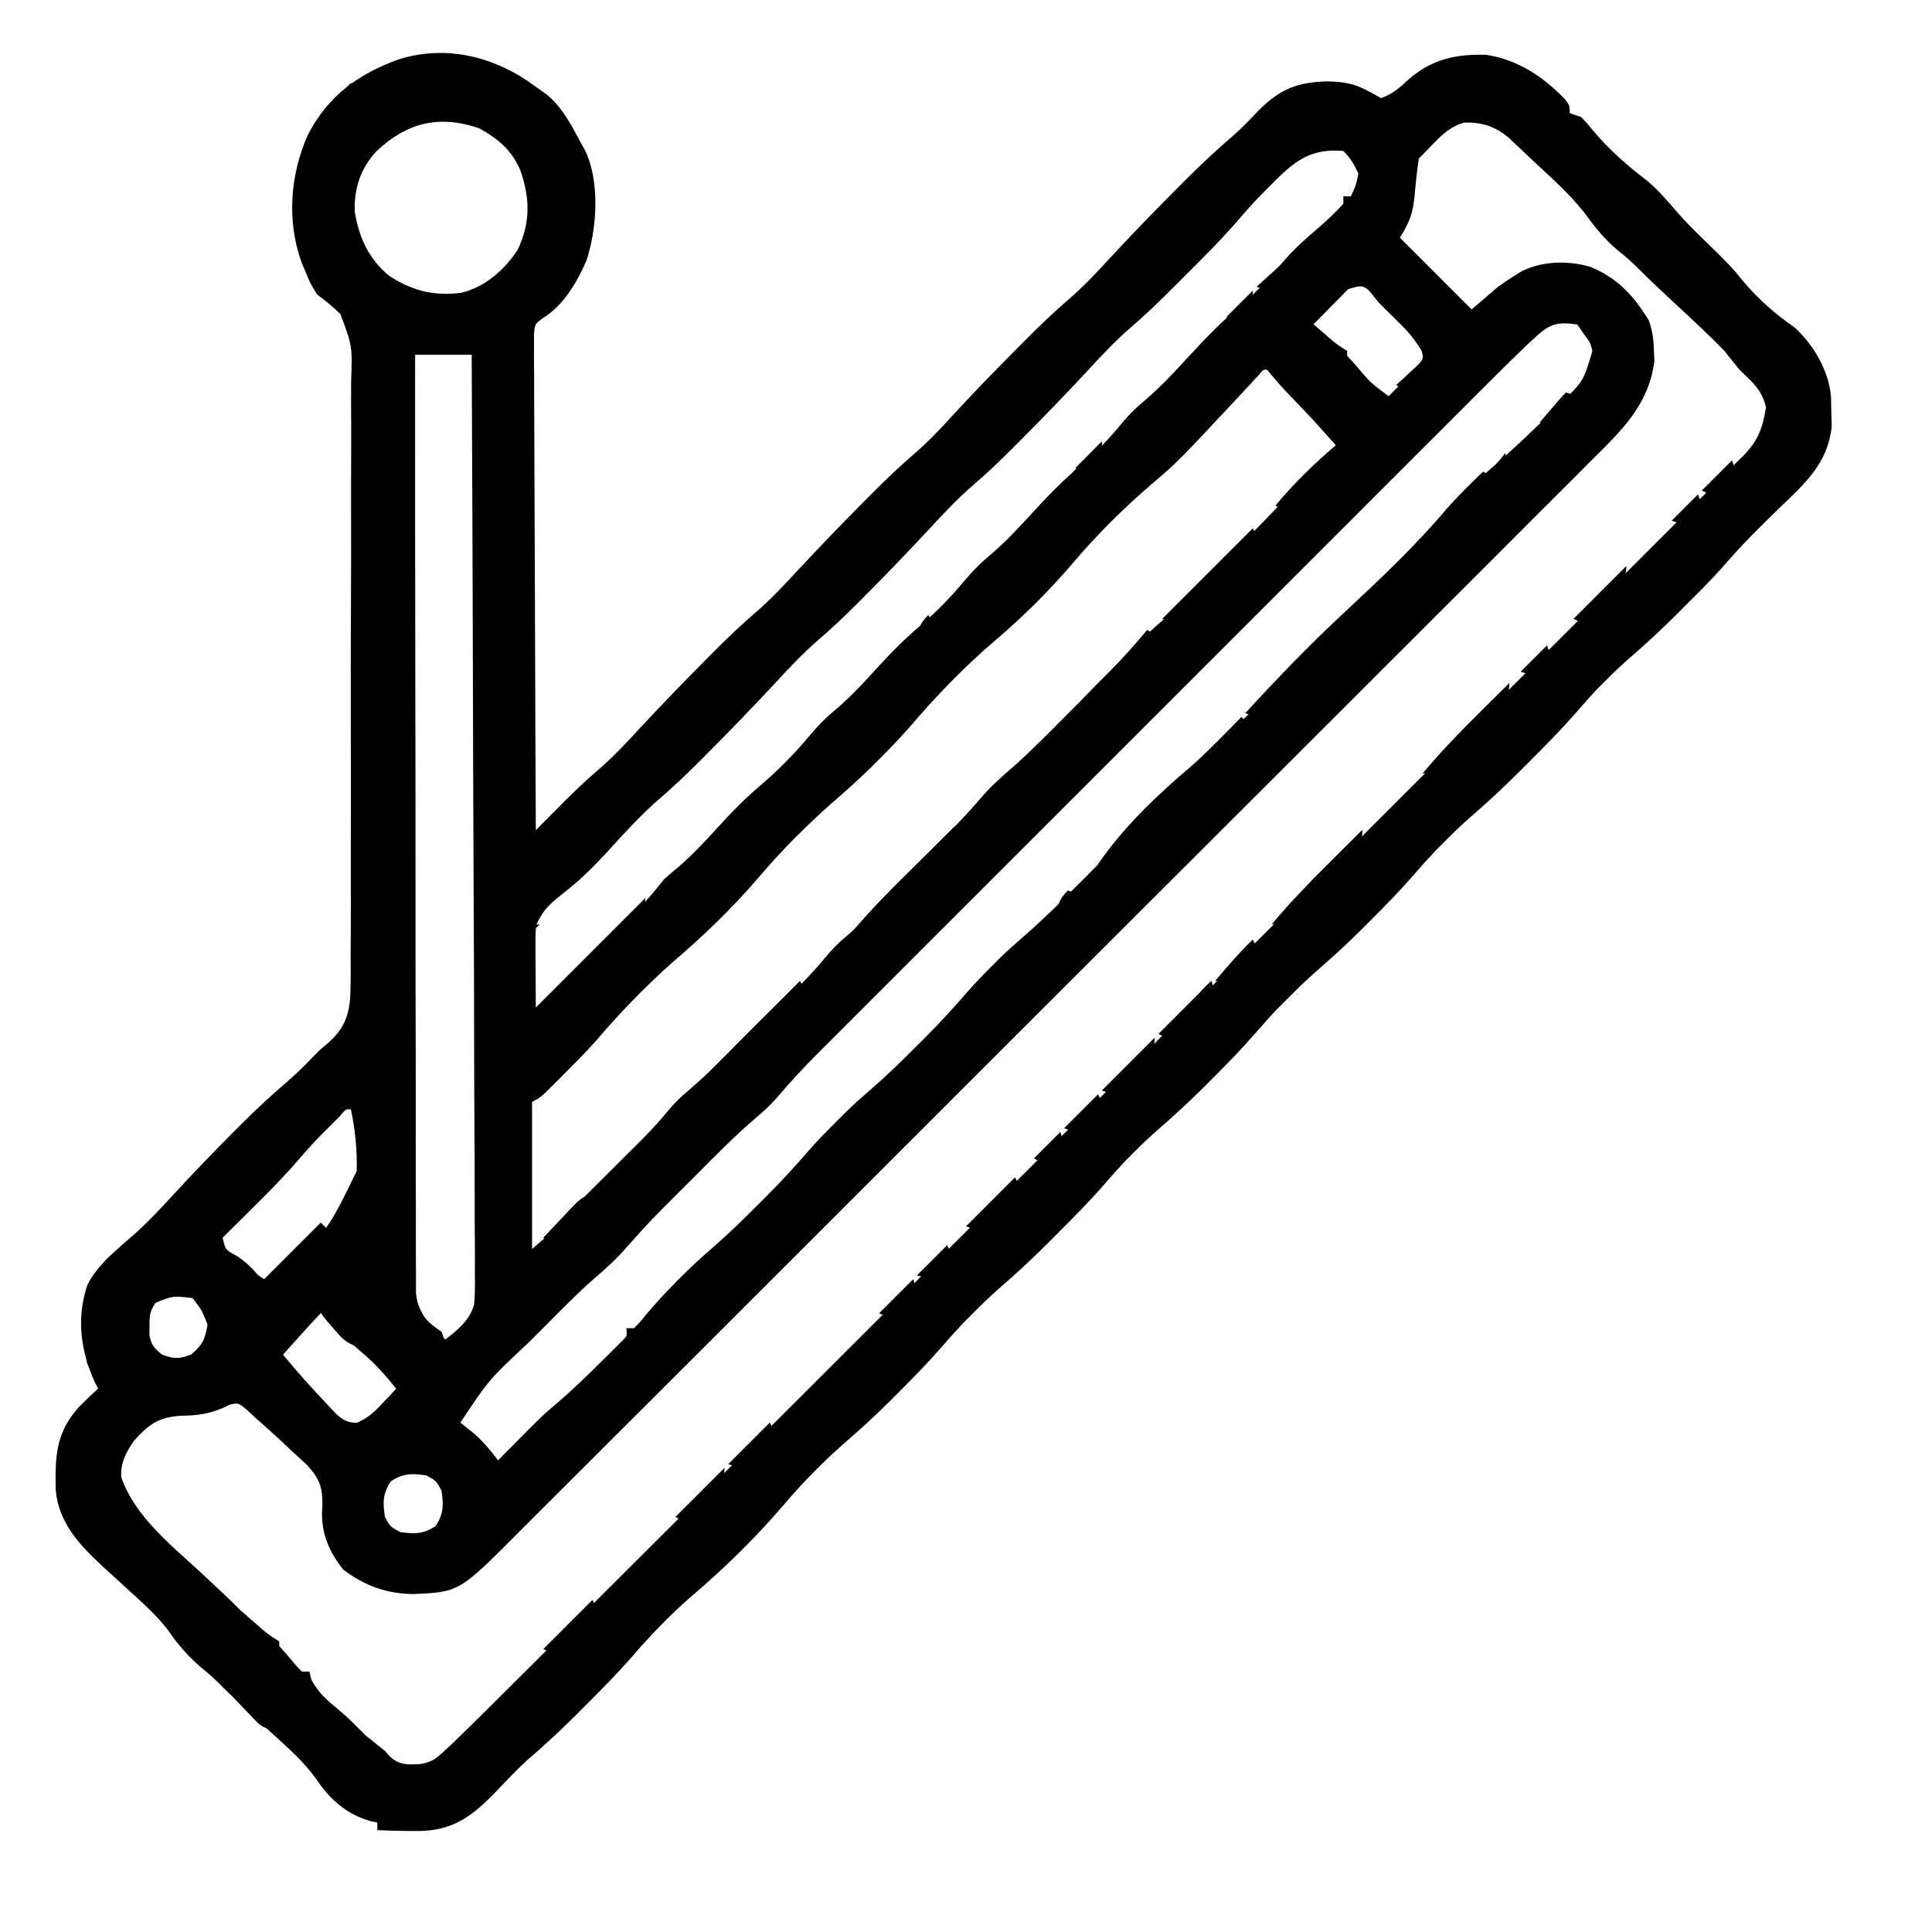 <svg version="1.1" xmlns="http://www.w3.org/2000/svg" width="100" height="100" viewBox="0 0 512 512">
<path d="M0 0 C1.485 1.052 1.485 1.052 3 2.125 C7.114 5.634 9.511 10.272 12 15 C12.344 15.603 12.688 16.207 13.043 16.828 C17.018 25.114 16.245 37.421 13.438 46 C10.988 51.718 7.326 57.96 1.919 61.277 C-0.227 62.858 -0.227 62.858 -0.492 65.462 C-0.489 66.447 -0.485 67.433 -0.481 68.448 C-0.487 69.58 -0.492 70.711 -0.498 71.877 C-0.483 73.119 -0.469 74.362 -0.454 75.641 C-0.455 76.949 -0.455 78.256 -0.456 79.603 C-0.457 83.19 -0.433 86.776 -0.406 90.363 C-0.381 94.11 -0.378 97.858 -0.373 101.606 C-0.361 108.703 -0.328 115.8 -0.288 122.897 C-0.243 130.977 -0.221 139.057 -0.201 147.136 C-0.159 163.758 -0.089 180.379 0 197 C0.816 196.177 1.633 195.355 2.474 194.507 C3.56 193.416 4.646 192.326 5.732 191.235 C6.268 190.694 6.805 190.153 7.357 189.596 C10.248 186.697 13.169 183.894 16.289 181.238 C20.29 177.822 23.82 174.06 27.375 170.188 C33.309 163.807 39.343 157.542 45.5 151.375 C46.229 150.642 46.958 149.909 47.708 149.153 C51.07 145.801 54.466 142.555 58.07 139.465 C62.134 135.96 65.749 132.137 69.375 128.188 C75.309 121.807 81.343 115.542 87.5 109.375 C88.229 108.642 88.958 107.909 89.708 107.153 C93.091 103.779 96.513 100.513 100.137 97.398 C103.804 94.235 107.068 90.839 110.312 87.25 C116.031 81.029 121.904 74.98 127.875 69 C128.659 68.211 129.443 67.423 130.251 66.61 C133.789 63.081 137.352 59.646 141.145 56.391 C144.986 53.081 148.4 49.494 151.812 45.75 C157.73 39.352 163.78 33.104 169.938 26.938 C171.108 25.76 171.108 25.76 172.302 24.56 C176.488 20.384 180.77 16.399 185.252 12.543 C187.491 10.567 189.524 8.431 191.562 6.25 C197.154 0.677 201.546 -1.129 209.438 -1.438 C213.745 -1.363 216.786 -0.962 220.562 1.125 C221.697 1.744 222.831 2.362 224 3 C227 1.957 228.978 0.229 231.25 -1.938 C237.448 -7.297 243.688 -8.703 251.84 -8.477 C260.235 -7.211 267.144 -2.591 272.891 3.484 C274 5 274 5 274 7 C274.99 7.33 275.98 7.66 277 8 C278.543 9.602 278.543 9.602 280.188 11.625 C284.477 16.685 289.277 20.941 294.562 24.938 C297.476 27.403 299.838 30.164 302.316 33.059 C304.431 35.498 306.689 37.746 309 40 C316.608 47.449 316.608 47.449 320 51.562 C323.946 56.271 328.574 60.325 333.625 63.812 C338.707 68.493 342.736 75.355 343.238 82.293 C343.263 83.578 343.287 84.863 343.312 86.188 C343.35 87.46 343.387 88.732 343.426 90.043 C342.388 99.689 336.463 105.031 329.688 111.5 C324.5 116.523 319.443 121.531 314.745 127.017 C311.513 130.69 308.03 134.114 304.562 137.562 C303.85 138.279 303.138 138.995 302.404 139.732 C298.321 143.808 294.134 147.694 289.766 151.461 C287.572 153.373 285.491 155.376 283.438 157.438 C282.756 158.117 282.074 158.796 281.371 159.496 C279.444 161.531 277.609 163.597 275.781 165.719 C271.738 170.368 267.428 174.719 263.062 179.062 C261.923 180.208 261.923 180.208 260.76 181.377 C256.562 185.567 252.273 189.577 247.78 193.448 C245.404 195.52 243.162 197.705 240.938 199.938 C239.775 201.096 239.775 201.096 238.59 202.277 C236.555 204.416 234.615 206.58 232.688 208.812 C228.984 213.075 225.066 217.082 221.062 221.062 C220.398 221.731 219.733 222.399 219.049 223.088 C215.111 227.018 211.057 230.746 206.846 234.381 C204.271 236.64 201.856 239.012 199.438 241.438 C198.57 242.302 197.702 243.167 196.809 244.059 C194.671 246.251 192.657 248.527 190.656 250.844 C186.965 255.097 183.055 259.093 179.062 263.062 C178.398 263.731 177.733 264.399 177.049 265.088 C173.091 269.038 169.016 272.789 164.783 276.444 C162.584 278.363 160.497 280.37 158.438 282.438 C157.756 283.117 157.074 283.796 156.371 284.496 C154.444 286.531 152.609 288.597 150.781 290.719 C146.738 295.368 142.428 299.719 138.062 304.062 C137.303 304.826 136.543 305.59 135.76 306.377 C131.562 310.567 127.273 314.577 122.78 318.448 C120.404 320.52 118.162 322.705 115.938 324.938 C114.775 326.096 114.775 326.096 113.59 327.277 C111.555 329.416 109.615 331.58 107.688 333.812 C103.984 338.075 100.066 342.082 96.062 346.062 C95.398 346.731 94.733 347.399 94.049 348.088 C90.111 352.018 86.057 355.746 81.846 359.381 C76.111 364.411 70.68 369.933 65.75 375.75 C58.216 384.561 49.729 392.843 40.891 400.336 C35.479 405.099 30.453 410.291 25.75 415.75 C21.719 420.39 17.418 424.729 13.062 429.062 C12.303 429.826 11.543 430.59 10.76 431.377 C6.592 435.537 2.328 439.497 -2.135 443.336 C-4.51 445.455 -6.683 447.724 -8.866 450.036 C-15.312 456.811 -20.374 461.845 -30.109 462.215 C-34.082 462.283 -38.032 462.175 -42 462 C-42 461.34 -42 460.68 -42 460 C-42.58 459.878 -43.16 459.755 -43.758 459.629 C-50.355 457.779 -54.753 453.648 -58.48 448.062 C-62.387 442.761 -67.682 438.465 -72.5 434 C-75.954 430.799 -79.397 427.605 -82.723 424.27 C-84.721 422.278 -86.763 420.479 -88.938 418.688 C-92.333 415.758 -94.946 412.683 -97.48 408.992 C-100.537 404.985 -104.326 401.686 -108.031 398.293 C-108.76 397.623 -109.488 396.954 -110.238 396.264 C-111.74 394.885 -113.248 393.512 -114.762 392.146 C-120.902 386.468 -126.609 380.405 -127.238 371.707 C-127.405 362.976 -127.202 356.679 -121.176 349.969 C-119.496 348.252 -117.786 346.605 -116 345 C-116.433 344.143 -116.433 344.143 -116.875 343.27 C-120.654 335.017 -121.809 326.189 -118.812 317.438 C-116.001 312.002 -111.138 308.266 -106.617 304.285 C-102.924 301 -99.582 297.459 -96.25 293.812 C-90.992 288.088 -85.617 282.501 -80.125 277 C-79.436 276.306 -78.746 275.612 -78.036 274.898 C-74.091 270.964 -70.044 267.209 -65.812 263.586 C-63.373 261.451 -61.063 259.225 -58.837 256.867 C-57 255 -57 255 -55.165 253.523 C-51.139 249.897 -49.603 246.743 -49.188 241.298 C-49.036 237.306 -49.047 233.323 -49.078 229.328 C-49.067 227.527 -49.053 225.726 -49.036 223.925 C-49 219.049 -49.008 214.174 -49.027 209.297 C-49.038 205.222 -49.027 201.146 -49.016 197.071 C-48.99 187.454 -49 177.839 -49.032 168.223 C-49.066 158.311 -49.045 148.401 -48.996 138.489 C-48.955 129.969 -48.946 121.45 -48.963 112.929 C-48.972 107.845 -48.971 102.762 -48.94 97.677 C-48.913 92.896 -48.925 88.117 -48.967 83.336 C-48.976 81.585 -48.971 79.834 -48.952 78.083 C-48.611 68.75 -48.611 68.75 -51.784 60.242 C-53.757 58.277 -55.782 56.671 -58 55 C-59.84 51.953 -59.84 51.953 -60.938 49.25 C-61.318 48.348 -61.698 47.445 -62.09 46.516 C-66.048 35.575 -65.112 23.243 -60.406 12.734 C-55.134 2.483 -47.169 -3.352 -36.297 -7.285 C-23.5 -11.268 -10.537 -7.903 0 0 Z M-42.34 17.18 C-46.464 21.702 -48.162 26.909 -48 33 C-46.881 39.918 -44.393 45.433 -39 50 C-32.98 54.013 -26.846 55.601 -19.625 54.562 C-13.335 52.968 -8.358 48.552 -4.805 43.199 C-1.376 35.958 -1.551 29.626 -4.055 22.262 C-6.331 16.816 -9.918 13.834 -15 11 C-25.705 7.342 -34.26 9.501 -42.34 17.18 Z M236 17 C235.34 17.66 234.68 18.32 234 19 C233.502 22.325 233.165 25.623 232.877 28.971 C232.386 33.755 231.599 35.669 229 40 C235.27 46.27 241.54 52.54 248 59 C250.31 57.02 252.62 55.04 255 53 C256.366 52.02 257.756 51.07 259.188 50.188 C260.137 49.59 260.137 49.59 261.105 48.98 C266.65 46.111 273.555 46 279.477 47.719 C286.743 50.732 290.926 55.307 295 62 C295.972 64.916 296.229 67.013 296.312 70.062 C296.35 70.94 296.387 71.818 296.426 72.723 C294.927 84.261 287.827 91.024 279.925 98.824 C278.66 100.094 277.397 101.365 276.135 102.638 C272.674 106.12 269.195 109.582 265.713 113.042 C261.956 116.781 258.217 120.537 254.475 124.291 C247.147 131.638 239.803 138.969 232.454 146.294 C223.894 154.827 215.349 163.375 206.805 171.923 C191.559 187.176 176.297 202.414 161.028 217.644 C146.214 232.42 131.413 247.207 116.624 262.008 C100.516 278.127 84.402 294.241 68.277 310.343 C66.557 312.06 64.838 313.778 63.118 315.495 C62.272 316.34 61.426 317.185 60.554 318.056 C54.594 324.008 48.639 329.964 42.684 335.922 C35.427 343.183 28.163 350.437 20.889 357.682 C17.179 361.378 13.472 365.077 9.773 368.784 C6.386 372.18 2.99 375.566 -0.414 378.945 C-1.643 380.167 -2.867 381.393 -4.089 382.622 C-20.271 398.904 -20.271 398.904 -32.438 399.438 C-39.604 399.351 -45.253 397.284 -51 393 C-55.19 387.736 -57.18 382.541 -56.551 375.871 C-56.511 371.097 -57.322 368.874 -60.543 365.348 C-62.064 363.89 -63.613 362.462 -65.188 361.062 C-65.956 360.335 -66.725 359.607 -67.518 358.857 C-69.644 356.862 -71.811 354.926 -74 353 C-75.384 351.724 -75.384 351.724 -76.797 350.422 C-78.853 348.766 -78.853 348.766 -81.035 349.23 C-81.704 349.546 -82.373 349.862 -83.062 350.188 C-86.904 351.775 -89.911 352.146 -94.062 352.188 C-99.965 352.542 -102.576 354.485 -106.477 358.797 C-108.627 361.907 -110.071 364.613 -109.875 368.438 C-106.295 378.923 -96.387 386.691 -88.5 394 C-85.035 397.212 -81.581 400.418 -78.242 403.762 C-76.428 405.572 -74.615 407.206 -72.625 408.812 C-69.166 411.711 -66.334 414.974 -63.48 418.461 C-62.992 418.969 -62.503 419.477 -62 420 C-61.34 420 -60.68 420 -60 420 C-59.835 420.681 -59.67 421.361 -59.5 422.062 C-57.62 425.743 -55.169 427.683 -52.023 430.301 C-49.533 432.392 -47.298 434.702 -45 437 C-43.341 438.343 -41.675 439.677 -40 441 C-39.542 441.521 -39.085 442.042 -38.613 442.578 C-36.042 444.845 -33.799 444.684 -30.482 444.485 C-27.67 443.935 -26.659 443.252 -24.575 441.326 C-23.533 440.365 -23.533 440.365 -22.47 439.384 C-16.922 434.029 -11.447 428.603 -5.992 423.152 C-4.568 421.733 -3.143 420.314 -1.719 418.895 C2.184 415.006 6.083 411.114 9.982 407.222 C13.329 403.881 16.678 400.543 20.027 397.204 C31.05 386.214 42.068 375.217 53.084 364.219 C55.952 361.357 58.819 358.494 61.687 355.632 C79.498 337.852 97.306 320.07 115.11 302.283 C119.228 298.169 123.347 294.054 127.466 289.939 C127.978 289.428 128.49 288.916 129.017 288.39 C145.625 271.798 162.243 255.218 178.868 238.644 C195.969 221.595 213.06 204.537 230.138 187.466 C232.549 185.057 234.96 182.647 237.371 180.237 C237.846 179.763 238.32 179.289 238.809 178.8 C246.447 171.167 254.095 163.543 261.747 155.924 C269.433 148.27 277.108 140.605 284.772 132.929 C288.924 128.771 293.082 124.617 297.252 120.477 C301.068 116.688 304.87 112.886 308.661 109.072 C310.037 107.693 311.417 106.32 312.803 104.952 C314.684 103.094 316.546 101.218 318.404 99.337 C319.22 98.544 319.22 98.544 320.053 97.735 C323.92 93.761 325.106 90.481 326 85 C325.044 80.433 322.308 78.151 319 75 C317.667 73.333 316.333 71.667 315 70 C310.97 65.853 306.74 61.93 302.5 58 C299.034 54.788 295.58 51.581 292.242 48.234 C290.43 46.428 288.627 44.832 286.625 43.25 C283.115 40.297 280.473 36.939 277.773 33.246 C273.58 27.935 268.358 23.443 263.438 18.812 C262.448 17.87 262.448 17.87 261.439 16.908 C260.477 16.004 260.477 16.004 259.496 15.082 C258.92 14.538 258.345 13.994 257.752 13.433 C254.163 10.497 250.87 9.393 246.164 9.473 C241.857 10.522 238.994 13.893 236 17 Z M194.562 26.25 C193.677 27.142 192.791 28.034 191.879 28.953 C189.764 31.149 187.761 33.419 185.773 35.73 C181.429 40.733 176.756 45.39 172.062 50.062 C170.78 51.351 170.78 51.351 169.471 52.666 C165.686 56.444 161.893 60.152 157.832 63.633 C153.798 67.101 150.219 70.897 146.625 74.812 C140.691 81.193 134.657 87.458 128.5 93.625 C127.771 94.358 127.042 95.091 126.292 95.847 C122.932 99.198 119.537 102.443 115.934 105.531 C111.847 109.057 108.21 112.904 104.562 116.875 C98.808 123.061 92.969 129.146 87 135.125 C86.319 135.811 85.638 136.496 84.936 137.203 C81.704 140.426 78.427 143.532 74.961 146.504 C70.888 150.021 67.261 153.852 63.625 157.812 C57.691 164.193 51.657 170.458 45.5 176.625 C44.771 177.358 44.042 178.091 43.292 178.847 C39.936 182.194 36.545 185.435 32.945 188.52 C28.019 192.769 23.689 197.519 19.316 202.325 C15.986 205.95 12.69 209.356 8.852 212.445 C1.97 217.949 1.97 217.949 -1.593 225.748 C-2.181 232.205 -1.794 238.576 -1 245 C5.224 239.894 10.887 234.265 16.562 228.568 C18.191 226.934 19.825 225.306 21.459 223.678 C22.508 222.628 23.557 221.578 24.605 220.527 C25.088 220.047 25.57 219.567 26.067 219.072 C28.927 216.193 31.494 213.188 34 210 C35.137 208.966 36.304 207.965 37.5 207 C41.315 203.755 44.646 200.206 48 196.5 C51.849 192.253 55.738 188.299 60.133 184.605 C64.798 180.594 69.079 176.175 73 171.438 C75.049 168.988 77.177 166.925 79.625 164.875 C83.402 161.677 86.686 158.162 90 154.5 C93.869 150.23 97.781 146.253 102.199 142.539 C106.484 138.877 110.346 134.837 113.938 130.5 C115.991 128.054 118.112 125.983 120.562 123.938 C124.538 120.572 127.996 116.84 131.5 113 C135.552 108.564 139.618 104.373 144.23 100.508 C148.334 97.011 152.04 93.181 155.438 89 C157.414 86.687 159.137 84.978 161.438 83.062 C165.63 79.506 169.287 75.542 173 71.5 C177.236 66.893 181.46 62.488 186.27 58.469 C190.539 54.845 194.369 50.809 197.938 46.5 C200.714 43.189 203.817 40.439 207.098 37.637 C209.548 35.529 211.818 33.386 214 31 C214 30.34 214 29.68 214 29 C214.66 29 215.32 29 216 29 C217.301 26.268 217.301 26.268 218 23 C216.885 20.61 215.86 18.86 214 17 C205.012 16.238 200.824 19.889 194.562 26.25 Z M215.258 53.645 C214.554 54.36 213.85 55.075 213.125 55.812 C212.077 56.874 212.077 56.874 211.008 57.957 C210.345 58.631 209.683 59.305 209 60 C208.001 61.001 207.002 62.002 206 63 C206.496 63.413 206.993 63.825 207.504 64.25 C211.83 67.928 215.658 71.715 219.262 76.105 C221.387 78.519 221.387 78.519 226 82 C229.3 78.7 232.6 75.4 236 72 C233.799 68.332 232.352 66.102 229.461 63.23 C228.467 62.24 228.467 62.24 227.453 61.229 C226.767 60.555 226.082 59.881 225.375 59.188 C224.681 58.495 223.988 57.802 223.273 57.088 C219.604 52.327 219.604 52.327 215.258 53.645 Z M265.263 66.023 C264.564 66.662 263.865 67.301 263.146 67.96 C259.647 71.286 256.204 74.659 252.796 78.077 C252.01 78.861 251.224 79.646 250.414 80.454 C247.8 83.064 245.189 85.679 242.578 88.293 C240.697 90.173 238.815 92.052 236.934 93.932 C232.365 98.496 227.799 103.063 223.234 107.631 C219.522 111.345 215.808 115.059 212.095 118.772 C211.565 119.301 211.035 119.831 210.489 120.376 C209.413 121.453 208.336 122.529 207.26 123.605 C197.181 133.681 187.104 143.761 177.029 153.842 C168.395 162.48 159.758 171.116 151.12 179.75 C141.074 189.79 131.029 199.833 120.988 209.878 C119.916 210.95 118.844 212.022 117.772 213.095 C117.244 213.622 116.717 214.15 116.174 214.693 C112.468 218.4 108.761 222.105 105.053 225.81 C100.531 230.329 96.011 234.85 91.494 239.373 C89.191 241.678 86.888 243.982 84.583 246.284 C82.079 248.786 79.577 251.291 77.077 253.796 C76.356 254.515 75.635 255.234 74.892 255.975 C70.956 259.926 67.206 263.97 63.601 268.227 C61.965 270.039 60.24 271.613 58.379 273.191 C52.851 277.891 47.79 283.06 42.673 288.197 C40.941 289.934 39.204 291.665 37.467 293.396 C30.639 300.209 30.639 300.209 24.191 307.379 C21.461 310.582 18.492 313.254 15.29 315.977 C10.849 319.901 6.708 324.145 2.527 328.343 C0.94 329.935 -0.652 331.521 -2.244 333.107 C-12.4 342.594 -12.4 342.594 -20 354 C-18.639 355.083 -18.639 355.083 -17.25 356.188 C-14.381 358.47 -12.239 361.104 -10 364 C-9.227 363.215 -8.453 362.43 -7.656 361.621 C1.794 352.073 1.794 352.073 5.875 348.625 C9.932 345.164 13.712 341.437 17.5 337.688 C18.137 337.064 18.773 336.44 19.429 335.797 C20.02 335.208 20.61 334.619 21.219 334.012 C21.754 333.48 22.29 332.949 22.842 332.401 C24.212 331.046 24.212 331.046 24 329 C24.66 329 25.32 329 26 329 C27.466 327.55 27.466 327.55 29 325.625 C34.481 319.187 40.413 313.213 46.812 307.688 C51.075 303.984 55.082 300.066 59.062 296.062 C59.731 295.398 60.399 294.733 61.088 294.049 C65.018 290.111 68.746 286.057 72.381 281.846 C74.64 279.271 77.012 276.856 79.438 274.438 C80.302 273.57 81.167 272.702 82.059 271.809 C84.251 269.671 86.527 267.657 88.844 265.656 C93.097 261.965 97.093 258.055 101.062 254.062 C101.731 253.398 102.399 252.733 103.088 252.049 C107.028 248.101 110.767 244.036 114.412 239.815 C116.499 237.43 118.693 235.174 120.938 232.938 C121.71 232.163 122.482 231.388 123.277 230.59 C125.385 228.585 127.516 226.677 129.719 224.781 C134.547 220.587 139.052 216.094 143.562 211.562 C144.374 210.755 145.185 209.947 146.021 209.115 C150.357 204.773 154.525 200.35 158.528 195.699 C160.259 193.702 162.064 191.802 163.938 189.938 C164.817 189.054 164.817 189.054 165.715 188.152 C167.656 186.324 169.635 184.583 171.656 182.844 C176.503 178.625 181.032 174.115 185.562 169.562 C186.374 168.755 187.185 167.947 188.021 167.115 C192.357 162.773 196.525 158.35 200.528 153.699 C202.259 151.702 204.064 149.802 205.938 147.938 C206.817 147.054 206.817 147.054 207.715 146.152 C209.656 144.324 211.635 142.583 213.656 140.844 C218.503 136.625 223.032 132.115 227.562 127.562 C228.374 126.755 229.185 125.947 230.021 125.115 C234.335 120.795 238.501 116.407 242.465 111.762 C246.203 107.472 250.286 103.577 254.605 99.879 C259.528 95.586 264.218 91.078 268.875 86.5 C269.728 85.684 270.582 84.868 271.461 84.027 C277.647 78.011 277.647 78.011 280 70 C279.438 67.768 279.438 67.768 278.125 66.062 C277.424 65.052 276.723 64.041 276 63 C271.116 62.288 268.933 62.649 265.263 66.023 Z M-32 71 C-32.137 103.273 -32.243 135.546 -32.306 167.819 C-32.314 171.628 -32.322 175.437 -32.33 179.246 C-32.331 180.004 -32.333 180.762 -32.334 181.544 C-32.36 193.827 -32.408 206.11 -32.463 218.393 C-32.519 230.994 -32.552 243.594 -32.565 256.195 C-32.573 263.973 -32.599 271.749 -32.647 279.527 C-32.683 285.487 -32.687 291.448 -32.679 297.408 C-32.68 299.856 -32.692 302.303 -32.715 304.751 C-32.745 308.086 -32.738 311.42 -32.722 314.756 C-32.739 315.73 -32.756 316.703 -32.774 317.707 C-32.803 322.521 -32.803 322.521 -30.686 326.67 C-28.905 328.218 -28.905 328.218 -26 330 C-25.34 330.66 -24.68 331.32 -24 332 C-20.627 329.389 -17.534 326.895 -16.346 322.68 C-16.119 319.938 -16.1 317.267 -16.158 314.515 C-16.149 312.951 -16.149 312.951 -16.14 311.354 C-16.129 307.865 -16.167 304.378 -16.205 300.889 C-16.207 298.385 -16.206 295.882 -16.202 293.379 C-16.201 287.992 -16.22 282.606 -16.26 277.22 C-16.317 269.433 -16.335 261.646 -16.344 253.858 C-16.359 241.222 -16.406 228.587 -16.472 215.951 C-16.536 203.68 -16.586 191.408 -16.615 179.136 C-16.617 178.379 -16.619 177.622 -16.621 176.842 C-16.63 173.045 -16.639 169.248 -16.648 165.451 C-16.72 133.967 -16.844 102.484 -17 71 C-21.95 71 -26.9 71 -32 71 Z M191.576 76.402 C190.975 77.05 190.374 77.699 189.754 78.367 C189.086 79.083 188.418 79.8 187.73 80.538 C186.657 81.695 186.657 81.695 185.562 82.875 C170.171 99.341 170.171 99.341 163.188 105.312 C155.826 111.627 148.788 118.614 142.5 126 C136.293 133.29 129.361 140.24 122.062 146.438 C113.729 153.53 105.977 161.539 98.898 169.875 C92.475 177.065 85.498 183.819 78.16 190.066 C71.609 195.931 65.255 202.234 59.562 208.938 C52.47 217.271 44.461 225.023 36.125 232.102 C28.945 238.516 22.188 245.481 15.957 252.816 C13.138 255.961 10.168 258.947 7.188 261.938 C6.611 262.518 6.035 263.099 5.441 263.697 C1.248 267.876 1.248 267.876 -1 269 C-1 281.87 -1 294.74 -1 308 C3.67 303.997 8.125 300.024 12.449 295.684 C13.029 295.105 13.609 294.526 14.206 293.929 C15.42 292.716 16.633 291.502 17.844 290.286 C19.69 288.435 21.541 286.589 23.393 284.744 C24.578 283.558 25.764 282.371 26.949 281.184 C27.497 280.638 28.045 280.092 28.61 279.529 C31.628 276.493 34.328 273.351 37 270 C38.08 268.998 39.191 268.029 40.332 267.098 C46.443 261.867 52.044 256.105 57.719 250.411 C59.69 248.435 61.666 246.464 63.643 244.494 C64.912 243.224 66.181 241.954 67.449 240.684 C68.033 240.102 68.616 239.521 69.217 238.922 C71.833 236.291 74.345 233.643 76.695 230.77 C78.538 228.556 80.216 226.803 82.43 225 C88.34 219.953 93.754 214.395 99.237 208.894 C101.124 207.001 103.017 205.113 104.91 203.227 C106.131 202.006 107.351 200.784 108.57 199.562 C109.127 199.008 109.683 198.454 110.256 197.883 C113.019 195.104 115.654 192.275 118.184 189.281 C120.155 186.949 122.109 184.869 124.488 182.941 C130.402 177.902 135.811 172.338 141.292 166.839 C143.19 164.935 145.094 163.037 146.998 161.139 C148.222 159.914 149.445 158.69 150.668 157.465 C151.23 156.905 151.791 156.346 152.37 155.769 C154.93 153.194 157.379 150.597 159.679 147.786 C161.537 145.556 163.236 143.784 165.465 141.965 C171.191 137.075 176.443 131.706 181.755 126.376 C183.559 124.566 185.368 122.762 187.178 120.959 C192.51 115.629 197.746 110.294 202.637 104.55 C204.399 102.547 206.321 100.822 208.375 99.125 C211.118 96.906 211.118 96.906 213 94 C210.312 91.231 207.604 88.642 204.625 86.188 C201.158 83.276 198.281 80.009 195.383 76.539 C194.698 75.777 194.698 75.777 194 75 C192.786 74.883 192.786 74.883 191.576 76.402 Z M-52.039 272.906 C-52.892 273.762 -53.746 274.618 -54.625 275.5 C-55.463 276.335 -56.301 277.171 -57.164 278.031 C-59.3 280.221 -61.312 282.495 -63.309 284.812 C-67.155 289.246 -71.264 293.377 -75.438 297.5 C-76.169 298.227 -76.901 298.954 -77.654 299.703 C-79.434 301.471 -81.216 303.237 -83 305 C-82.26 308.242 -82.26 308.242 -79.188 309.875 C-76.02 311.987 -74.28 314.002 -72 317 C-55.921 304.696 -55.921 304.696 -47.473 287.352 C-47.317 281.82 -47.869 276.413 -49 271 C-50.343 270.886 -50.343 270.886 -52.039 272.906 Z M-100.734 322.234 C-102.33 324.461 -102.402 325.78 -102.375 328.5 C-102.383 329.273 -102.39 330.047 -102.398 330.844 C-101.908 333.496 -101.099 334.355 -99 336 C-95.829 337.168 -94.476 337.188 -91.312 335.938 C-88.33 333.439 -87.602 331.837 -87 328 C-88.502 324.191 -88.502 324.191 -91 321 C-96.169 320.394 -96.169 320.394 -100.734 322.234 Z M-57 325 C-58.72 326.811 -60.399 328.638 -62.062 330.5 C-62.535 331.025 -63.007 331.549 -63.494 332.09 C-64.665 333.391 -65.833 334.695 -67 336 C-63.312 340.486 -59.44 344.793 -55.438 349 C-54.979 349.505 -54.52 350.01 -54.048 350.531 C-51.855 352.792 -50.647 353.983 -47.43 354.066 C-44.512 352.786 -42.861 351.259 -40.688 348.938 C-39.99 348.204 -39.293 347.471 -38.574 346.715 C-38.055 346.149 -37.535 345.583 -37 345 C-39.795 341.56 -42.516 338.402 -45.938 335.562 C-49.218 332.817 -51.843 329.845 -54.582 326.574 C-55.05 326.055 -55.518 325.535 -56 325 C-56.33 325 -56.66 325 -57 325 Z M-38.438 369.562 C-40.604 372.942 -40.563 375.06 -40 379 C-38.583 381.583 -38.583 381.583 -36 383 C-32.06 383.563 -29.942 383.604 -26.562 381.438 C-24.396 378.058 -24.437 375.94 -25 372 C-26.417 369.417 -26.417 369.417 -29 368 C-32.94 367.437 -35.058 367.396 -38.438 369.562 Z " fill="currentColor" transform="translate(142,23)"/>
<path d="M0 0 C5.28 0 10.56 0 16 0 C16 0.33 16 0.66 16 1 C11.05 1 6.1 1 1 1 C0.991 33.273 1.012 65.546 1.076 97.819 C1.083 101.628 1.091 105.437 1.098 109.246 C1.099 110.004 1.1 110.762 1.102 111.544 C1.124 123.827 1.125 136.11 1.119 148.393 C1.113 160.994 1.129 173.594 1.166 186.195 C1.189 193.972 1.194 201.749 1.176 209.527 C1.164 215.487 1.183 221.448 1.215 227.408 C1.223 229.856 1.221 232.303 1.207 234.751 C1.191 238.086 1.211 241.42 1.241 244.756 C1.227 245.73 1.213 246.703 1.199 247.707 C1.173 252.527 1.173 252.527 3.351 256.635 C4.84 257.836 6.417 258.925 8 260 C8.495 261.485 8.495 261.485 9 263 C5.08 261.403 2.606 259.336 0 256 C-0.735 252.562 -0.653 249.184 -0.601 245.68 C-0.606 244.63 -0.61 243.581 -0.614 242.499 C-0.622 238.976 -0.595 235.455 -0.568 231.932 C-0.566 229.41 -0.567 226.887 -0.57 224.364 C-0.571 218.929 -0.557 213.495 -0.529 208.061 C-0.488 200.204 -0.475 192.347 -0.469 184.49 C-0.458 171.743 -0.425 158.995 -0.377 146.248 C-0.331 133.865 -0.296 121.483 -0.275 109.1 C-0.273 108.337 -0.272 107.574 -0.271 106.787 C-0.264 102.958 -0.258 99.128 -0.252 95.298 C-0.2 63.532 -0.111 31.766 0 0 Z " fill="currentColor" transform="translate(109,93)"/>
<path d="M0 0 C0.99 0.495 0.99 0.495 2 1 C-2.672 7.488 -8.115 13.266 -13.752 18.913 C-14.399 19.565 -15.045 20.216 -15.711 20.887 C-17.827 23.017 -19.946 25.144 -22.066 27.27 C-22.794 28 -23.521 28.73 -24.271 29.482 C-28.112 33.339 -31.957 37.193 -35.803 41.044 C-39.774 45.019 -43.734 49.004 -47.693 52.991 C-50.745 56.061 -53.803 59.125 -56.863 62.187 C-58.327 63.653 -59.788 65.123 -61.247 66.594 C-63.283 68.648 -65.329 70.692 -67.377 72.734 C-67.976 73.342 -68.575 73.95 -69.193 74.577 C-72.269 77.623 -74.736 79.757 -79 81 C-72.835 73.448 -65.806 66.742 -58.88 59.9 C-57.231 58.27 -55.585 56.638 -53.941 55.004 C-53.412 54.478 -52.883 53.952 -52.338 53.41 C-49.512 50.58 -46.806 47.702 -44.215 44.652 C-41.503 41.471 -38.568 38.825 -35.388 36.121 C-30.452 31.737 -25.849 26.995 -21.19 22.321 C-19.375 20.5 -17.555 18.686 -15.734 16.871 C-14.56 15.696 -13.385 14.52 -12.211 13.344 C-11.676 12.811 -11.142 12.279 -10.591 11.73 C-6.863 7.979 -3.392 4.056 0 0 Z " fill="currentColor" transform="translate(304,167)"/>
<path d="M0 0 C0.495 0.99 0.495 0.99 1 2 C-3.762 7.595 -8.76 12.853 -14 18 C-15.668 19.666 -17.334 21.333 -19 23 C-20.172 24.173 -21.345 25.345 -22.518 26.518 C-23.162 27.162 -23.806 27.806 -24.47 28.47 C-48.482 52.482 -48.482 52.482 -50.316 54.315 C-51.818 55.818 -53.318 57.324 -54.817 58.831 C-57.08 61.079 -59.419 63.204 -61.812 65.312 C-62.603 66.01 -63.393 66.707 -64.207 67.426 C-64.799 67.945 -65.39 68.465 -66 69 C-66.66 68.67 -67.32 68.34 -68 68 C-67.117 67.123 -66.235 66.245 -65.325 65.341 C-62.033 62.068 -58.745 58.79 -55.457 55.512 C-54.037 54.097 -52.616 52.683 -51.195 51.27 C-49.144 49.232 -47.097 47.19 -45.051 45.148 C-44.105 44.211 -44.105 44.211 -43.14 43.254 C-40.393 40.506 -37.739 37.754 -35.278 34.745 C-33.429 32.517 -31.724 30.751 -29.5 28.934 C-23.328 23.665 -17.712 17.818 -12 12.062 C-10.832 10.89 -9.664 9.717 -8.496 8.545 C-5.661 5.699 -2.83 2.851 0 0 Z " fill="currentColor" transform="translate(212,260)"/>
<path d="M0 0 C0.99 0.495 0.99 0.495 2 1 C1.581 1.408 1.162 1.817 0.731 2.238 C-1.164 4.091 -3.051 5.951 -4.938 7.812 C-5.597 8.455 -6.256 9.098 -6.936 9.76 C-7.878 10.693 -7.878 10.693 -8.84 11.645 C-9.421 12.215 -10.002 12.786 -10.601 13.374 C-12.231 15.06 -12.231 15.06 -13 18 C-13.66 18 -14.32 18 -15 18 C-15.366 18.854 -15.366 18.854 -15.739 19.725 C-17.231 22.417 -18.991 24.231 -21.174 26.401 C-22.035 27.262 -22.896 28.123 -23.783 29.009 C-24.713 29.929 -25.643 30.849 -26.602 31.797 C-27.563 32.755 -28.524 33.713 -29.485 34.672 C-32.009 37.188 -34.539 39.699 -37.07 42.208 C-39.655 44.772 -42.233 47.341 -44.812 49.91 C-49.869 54.946 -54.933 59.975 -60 65 C-60.99 64.67 -61.98 64.34 -63 64 C-54.401 54.629 -45.632 45.556 -36.311 36.9 C-27.023 28.266 -17.75 19.487 -9.562 9.785 C-6.556 6.351 -3.264 3.188 0 0 Z " fill="currentColor" transform="translate(393,125)"/>
<path d="M0 0 C0.66 0.66 1.32 1.32 2 2 C-0.626 5.365 -3.239 8.292 -6.508 11.039 C-11.895 15.697 -16.864 20.757 -21.875 25.812 C-22.833 26.776 -23.791 27.739 -24.75 28.701 C-27.169 31.132 -29.585 33.566 -32 36 C-34.139 38.139 -35.133 38.427 -38 39 C-31.159 29.032 -22.25 20.626 -13.055 12.832 C-8.501 8.772 -4.277 4.348 0 0 Z " fill="currentColor" transform="translate(329,190)"/>
<path d="M0 0 C0 4.462 -2.213 6.207 -5.281 9.297 C-6.178 10.189 -7.076 11.081 -8 12 C-8.862 12.874 -9.725 13.748 -10.613 14.648 C-24.645 28.823 -24.645 28.823 -31 32 C-31 23.75 -31 15.5 -31 7 C-30.01 7 -29.02 7 -28 7 C-28.33 7.33 -28.66 7.66 -29 8 C-29.087 9.562 -29.107 11.127 -29.098 12.691 C-29.095 13.542 -29.093 14.392 -29.09 15.268 C-29.081 16.355 -29.072 17.442 -29.062 18.562 C-29.042 22.007 -29.021 25.451 -29 29 C-19.43 19.43 -9.86 9.86 0 0 Z " fill="currentColor" transform="translate(171,238)"/>
<path d="M0 0 C0.495 0.99 0.495 0.99 1 2 C-3.762 7.595 -8.76 12.853 -14 18 C-15.668 19.665 -17.335 21.332 -19 23 C-20.038 24.038 -21.075 25.076 -22.113 26.113 C-22.639 26.639 -23.164 27.164 -23.705 27.705 C-26.137 30.137 -28.568 32.568 -31 35 C-31.66 34.67 -32.32 34.34 -33 34 C-26.114 26.138 -18.853 18.732 -11.438 11.375 C-10.322 10.265 -9.207 9.154 -8.092 8.043 C-5.397 5.359 -2.7 2.679 0 0 Z " fill="currentColor" transform="translate(212,260)"/>
<path d="M0 0 C3.52 1.304 5.221 3.38 7.504 6.281 C9.823 8.945 12.52 11.132 15.23 13.387 C17 15 17 15 19 18 C19.99 18.33 20.98 18.66 22 19 C21.573 23.399 18.593 25.744 15.562 28.625 C15.059 29.115 14.556 29.605 14.037 30.109 C12.697 31.412 11.349 32.706 10 34 C9.34 34.66 8.68 35.32 8 36 C7.34 36 6.68 36 6 36 C5.67 36.66 5.34 37.32 5 38 C4.34 37.67 3.68 37.34 3 37 C7.884 31.096 13.172 25.969 19 21 C13.246 14.511 13.246 14.511 7.25 8.25 C4.633 5.633 2.335 2.869 0 0 Z " fill="currentColor" transform="translate(335,97)"/>
<path d="M0 0 C0.33 0 0.66 0 1 0 C0.999 0.878 0.998 1.757 0.998 2.662 C0.995 10.946 1.022 19.229 1.08 27.513 C1.109 31.771 1.127 36.03 1.12 40.288 C1.114 44.4 1.136 48.51 1.179 52.621 C1.19 54.188 1.19 55.755 1.18 57.322 C1.168 59.521 1.193 61.716 1.227 63.915 C1.231 65.165 1.236 66.415 1.241 67.703 C2.297 72.29 4.279 73.229 8 76 C8.33 76.99 8.66 77.98 9 79 C5.131 77.424 2.667 75.198 0 72 C-0.601 68.665 -0.601 68.665 -0.568 64.823 C-0.568 64.12 -0.569 63.417 -0.57 62.693 C-0.566 60.382 -0.528 58.073 -0.488 55.762 C-0.479 54.155 -0.472 52.548 -0.467 50.94 C-0.448 46.72 -0.399 42.5 -0.343 38.28 C-0.292 33.97 -0.269 29.66 -0.244 25.35 C-0.191 16.899 -0.105 8.45 0 0 Z " fill="currentColor" transform="translate(109,277)"/>
<path d="M0 0 C0.33 0.66 0.66 1.32 1 2 C-3.993 7.847 -9.208 13.42 -14.625 18.875 C-15.362 19.633 -16.1 20.391 -16.859 21.172 C-17.579 21.896 -18.298 22.621 -19.039 23.367 C-19.681 24.018 -20.322 24.669 -20.983 25.339 C-23.21 27.173 -25.284 28.068 -28 29 C-22.614 22.446 -16.641 16.528 -10.625 10.562 C-9.592 9.535 -8.56 8.507 -7.527 7.479 C-5.021 4.983 -2.511 2.491 0 0 Z " fill="currentColor" transform="translate(253,219)"/>
<path d="M0 0 C0.33 0.66 0.66 1.32 1 2 C-0.06 3.231 -1.123 4.46 -2.188 5.688 C-2.779 6.372 -3.371 7.056 -3.98 7.762 C-6.239 10.265 -8.602 12.631 -11 15 C-12.325 16.325 -12.325 16.325 -13.676 17.676 C-16.117 20.117 -18.559 22.559 -21 25 C-21.99 24.67 -22.98 24.34 -24 24 C-16.08 16.08 -8.16 8.16 0 0 Z " fill="currentColor" transform="translate(332,140)"/>
<path d="M0 0 C0.66 0.33 1.32 0.66 2 1 C-2.517 7.273 -7.731 12.863 -13.125 18.375 C-13.64 18.911 -14.155 19.448 -14.685 20 C-19.309 24.664 -19.309 24.664 -23 25 C-18.948 20.072 -14.592 15.55 -10.054 11.074 C-6.487 7.536 -3.19 3.879 0 0 Z " fill="currentColor" transform="translate(304,167)"/>
<path d="M0 0 C0 3.74 -0.934 4.453 -3.375 7.188 C-4.001 7.903 -4.628 8.618 -5.273 9.355 C-7 11 -7 11 -9 11 C-9.36 11.845 -9.36 11.845 -9.727 12.707 C-11.269 15.485 -13.135 17.436 -15.375 19.688 C-16.146 20.475 -16.917 21.263 -17.711 22.074 C-20.004 24.003 -21.159 24.419 -24 25 C-19.181 19.191 -13.987 13.869 -8.625 8.562 C-7.794 7.736 -6.962 6.909 -6.105 6.057 C-4.073 4.035 -2.037 2.017 0 0 Z " fill="currentColor" transform="translate(361,220)"/>
<path d="M0 0 C0 4.42 -2.845 6.414 -5.75 9.438 C-6.289 10.01 -6.828 10.583 -7.383 11.174 C-8.911 12.793 -10.454 14.397 -12 16 C-12.748 16.795 -13.495 17.591 -14.266 18.41 C-16 20 -16 20 -18 20 C-18.33 20.99 -18.66 21.98 -19 23 C-21.062 23.688 -21.062 23.688 -23 24 C-18.325 18.377 -13.322 13.203 -8.125 8.062 C-7.341 7.283 -6.558 6.504 -5.75 5.701 C-3.836 3.798 -1.919 1.898 0 0 Z " fill="currentColor" transform="translate(400,181)"/>
<path d="M0 0 C0.66 0.66 1.32 1.32 2 2 C-0.592 4.679 -3.2 7.341 -5.812 10 C-6.55 10.763 -7.288 11.526 -8.049 12.312 C-8.761 13.034 -9.473 13.756 -10.207 14.5 C-11.189 15.505 -11.189 15.505 -12.191 16.531 C-14 18 -14 18 -17 18 C-17.33 16.35 -17.66 14.7 -18 13 C-16.515 13.99 -16.515 13.99 -15 15 C-10.05 10.05 -5.1 5.1 0 0 Z " fill="currentColor" transform="translate(85,324)"/>
<path d="M0 0 C0 3.738 -0.875 4.279 -3.375 6.938 C-5.804 9.531 -7.444 11.82 -9 15 C-10.314 15.704 -11.652 16.363 -13 17 C-15.068 18.596 -17.022 20.291 -19 22 C-17.381 17.849 -14.334 15.146 -11.188 12.125 C-7.189 8.26 -3.496 4.33 0 0 Z " fill="currentColor" transform="translate(399,120)"/>
<path d="M0 0 C0.99 0.33 1.98 0.66 3 1 C-1.62 5.62 -6.24 10.24 -11 15 C-11.66 14.67 -12.32 14.34 -13 14 C-11.585 12.415 -10.168 10.832 -8.75 9.25 C-7.961 8.368 -7.172 7.487 -6.359 6.578 C-4.294 4.321 -2.183 2.143 0 0 Z " fill="currentColor" transform="translate(192,280)"/>
<path d="M0 0 C3.363 1.457 5.545 3.311 8.109 5.914 C8.863 6.675 9.618 7.435 10.395 8.219 C11.172 9.013 11.949 9.807 12.75 10.625 C13.543 11.427 14.336 12.229 15.152 13.055 C17.106 15.032 19.055 17.014 21 19 C18 19 18 19 16.133 17.426 C15.47 16.728 14.808 16.031 14.125 15.312 C13.42 14.579 12.715 13.846 11.988 13.09 C11.332 12.4 10.676 11.711 10 11 C8.67 9.701 8.67 9.701 7.312 8.375 C4.705 5.697 2.359 2.899 0 0 Z " fill="currentColor" transform="translate(52,439)"/>
<path d="M0 0 C0 3.939 -1.55 6.078 -4 9 C-6.575 11.448 -9.254 13.747 -12 16 C-12.66 15.67 -13.32 15.34 -14 15 C-12.042 12.875 -10.084 10.75 -8.125 8.625 C-7.292 7.72 -7.292 7.72 -6.441 6.797 C-5.906 6.217 -5.371 5.637 -4.82 5.039 C-4.082 4.238 -4.082 4.238 -3.329 3.42 C-2.242 2.259 -1.125 1.125 0 0 Z " fill="currentColor" transform="translate(292,117)"/>
<path d="M0 0 C0.33 0.99 0.66 1.98 1 3 C-7.262 11.446 -7.262 11.446 -12 15 C-12.66 14.67 -13.32 14.34 -14 14 C-9.38 9.38 -4.76 4.76 0 0 Z " fill="currentColor" transform="translate(321,260)"/>
<path d="M0 0 C0 4.903 -3.702 7.613 -7 11 C-8.625 12.383 -10.274 13.745 -12 15 C-12.66 14.67 -13.32 14.34 -14 14 C-9.38 9.38 -4.76 4.76 0 0 Z " fill="currentColor" transform="translate(431,150)"/>
<path d="M0 0 C0 4.332 -2.658 6.224 -5.5 9.188 C-6.287 10.026 -6.287 10.026 -7.09 10.881 C-8.387 12.26 -9.692 13.631 -11 15 C-11.99 14.67 -12.98 14.34 -14 14 C-9.38 9.38 -4.76 4.76 0 0 Z " fill="currentColor" transform="translate(306,275)"/>
<path d="M0 0 C0.812 0.416 0.812 0.416 1.641 0.84 C-2.62 4.603 -6.878 8.339 -11.359 11.84 C-12.019 11.51 -12.679 11.18 -13.359 10.84 C-11.624 8.97 -9.873 7.12 -8.109 5.277 C-7.373 4.478 -7.373 4.478 -6.621 3.662 C-2.887 -0.196 -2.887 -0.196 0 0 Z " fill="currentColor" transform="translate(157.359,317.16)"/>
<path d="M0 0 C1.32 0.33 2.64 0.66 4 1 C3.676 6.352 0.503 9.283 -3 13 C-3.99 12.34 -4.98 11.68 -6 11 C-5.483 10.541 -4.966 10.082 -4.434 9.609 C-3.446 8.689 -3.446 8.689 -2.438 7.75 C-1.776 7.147 -1.115 6.543 -0.434 5.922 C1.275 4.095 1.275 4.095 0.715 1.766 C0.479 1.183 0.243 0.6 0 0 Z " fill="currentColor" transform="translate(376,91)"/>
<path d="M0 0 C0.33 0.66 0.66 1.32 1 2 C0.299 2.681 -0.403 3.361 -1.125 4.062 C-4.279 7.208 -7.139 10.589 -10 14 C-10.99 13.67 -11.98 13.34 -13 13 C-8.71 8.71 -4.42 4.42 0 0 Z " fill="currentColor" transform="translate(269,312)"/>
<path d="M0 0 C0.66 0.33 1.32 0.66 2 1 C0.876 2.292 -0.249 3.584 -1.375 4.875 C-2.001 5.594 -2.628 6.314 -3.273 7.055 C-4.474 8.408 -5.721 9.721 -7 11 C-7.33 11.66 -7.66 12.32 -8 13 C-8.66 13 -9.32 13 -10 13 C-8.598 8.539 -6.402 6.153 -3 3 C-2.402 2.402 -1.804 1.804 -1.188 1.188 C-0.796 0.796 -0.404 0.404 0 0 Z " fill="currentColor" transform="translate(93,22)"/>
<path d="M0 0 C0.33 0.66 0.66 1.32 1 2 C-0.124 3.292 -1.249 4.584 -2.375 5.875 C-3.001 6.594 -3.628 7.314 -4.273 8.055 C-5.474 9.408 -6.721 10.721 -8 12 C-8.99 11.67 -9.98 11.34 -11 11 C-7.37 7.37 -3.74 3.74 0 0 Z " fill="currentColor" transform="translate(204,377)"/>
<path d="M0 0 C0 4.903 -3.702 7.613 -7 11 C-8.625 12.383 -10.274 13.745 -12 15 C-12.66 14.67 -13.32 14.34 -14 14 C-9.38 9.38 -4.76 4.76 0 0 Z " fill="currentColor" transform="translate(361,220)"/>
<path d="M0 0 C0 4.592 -2.907 6.813 -6 10 C-7.628 11.38 -9.28 12.736 -11 14 C-11.66 13.67 -12.32 13.34 -13 13 C-8.71 8.71 -4.42 4.42 0 0 Z " fill="currentColor" transform="translate(192,389)"/>
<path d="M0 0 C0.33 0.66 0.66 1.32 1 2 C-3 6 -7 10 -11 14 C-11.66 13.67 -12.32 13.34 -13 13 C-8.71 8.71 -4.42 4.42 0 0 Z " fill="currentColor" transform="translate(157,424)"/>
<path d="M0 0 C0.33 0.66 0.66 1.32 1 2 C-0.072 3.322 -1.158 4.632 -2.25 5.938 C-2.853 6.668 -3.457 7.399 -4.078 8.152 C-6.107 10.103 -7.254 10.617 -10 11 C-6.792 7.194 -3.593 3.454 0 0 Z " fill="currentColor" transform="translate(332,249)"/>
<path d="M0 0 C0.99 0.33 1.98 0.66 3 1 C-0.101 5.229 -1.706 7.164 -7 8 C-6.021 6.854 -5.042 5.708 -4.062 4.562 C-3.517 3.924 -2.972 3.286 -2.41 2.629 C-1.632 1.73 -0.841 0.841 0 0 Z " fill="currentColor" transform="translate(415,104)"/>
<path d="M0 0 C0.33 0.66 0.66 1.32 1 2 C-1.31 4.64 -3.62 7.28 -6 10 C-6.99 9.67 -7.98 9.34 -9 9 C-6.03 6.03 -3.06 3.06 0 0 Z " fill="currentColor" transform="translate(291,290)"/>
<path d="M0 0 C0.33 0.99 0.66 1.98 1 3 C-1.64 5.31 -4.28 7.62 -7 10 C-7.66 9.67 -8.32 9.34 -9 9 C-6.03 6.03 -3.06 3.06 0 0 Z " fill="currentColor" transform="translate(242,339)"/>
<path d="M0 0 C0 3 0 3 -1.75 5.043 C-2.493 5.751 -3.235 6.458 -4 7.188 C-4.742 7.903 -5.485 8.618 -6.25 9.355 C-6.827 9.898 -7.405 10.441 -8 11 C-8.99 10.67 -9.98 10.34 -11 10 C-5.555 5.05 -5.555 5.05 0 0 Z " fill="currentColor" transform="translate(344,66)"/>
<path d="M0 0 C0.33 0 0.66 0 1 0 C1.34 1.609 1.34 1.609 1.688 3.25 C3.153 7.437 4.488 8.479 8 11 C8.33 11.99 8.66 12.98 9 14 C5.14 12.427 2.599 10.249 0 7 C-0.312 3.188 -0.312 3.188 0 0 Z " fill="currentColor" transform="translate(109,342)"/>
<path d="M0 0 C0.33 0.66 0.66 1.32 1 2 C-0.65 4.31 -2.3 6.62 -4 9 C-5.32 8.67 -6.64 8.34 -8 8 C-5.36 5.36 -2.72 2.72 0 0 Z " fill="currentColor" transform="translate(251,330)"/>
<path d="M0 0 C0.33 0.99 0.66 1.98 1 3 C-1.31 4.98 -3.62 6.96 -6 9 C-6.66 8.67 -7.32 8.34 -8 8 C-5.36 5.36 -2.72 2.72 0 0 Z " fill="currentColor" transform="translate(459,122)"/>
<path d="M0 0 C0.471 0.41 0.941 0.82 1.426 1.242 C2.048 1.781 2.671 2.32 3.312 2.875 C4.235 3.676 4.235 3.676 5.176 4.492 C7.135 6.164 7.135 6.164 10 8 C10 8.66 10 9.32 10 10 C5.864 8.409 2.768 5.395 0 2 C0 1.34 0 0.68 0 0 Z " fill="currentColor" transform="translate(64,427)"/>
<path d="M0 0 C4.136 1.591 7.232 4.605 10 8 C10 8.66 10 9.32 10 10 C6.569 8.856 5.622 7.711 3.312 5 C2.69 4.278 2.067 3.556 1.426 2.812 C0 1 0 1 0 0 Z " fill="currentColor" transform="translate(85,347)"/>
<path d="M0 0 C0.33 0.99 0.66 1.98 1 3 C-0.65 4.65 -2.3 6.3 -4 8 C-4.99 7.67 -5.98 7.34 -7 7 C-4.69 4.69 -2.38 2.38 0 0 Z " fill="currentColor" transform="translate(410,171)"/>
<path d="M0 0 C0.33 0.99 0.66 1.98 1 3 C-0.65 4.65 -2.3 6.3 -4 8 C-4.99 7.67 -5.98 7.34 -7 7 C-4.69 4.69 -2.38 2.38 0 0 Z " fill="currentColor" transform="translate(450,131)"/>
<path d="M0 0 C0.471 0.41 0.941 0.82 1.426 1.242 C2.048 1.781 2.671 2.32 3.312 2.875 C4.235 3.676 4.235 3.676 5.176 4.492 C7.135 6.164 7.135 6.164 10 8 C10 8.66 10 9.32 10 10 C5.864 8.409 2.768 5.395 0 2 C0 1.34 0 0.68 0 0 Z " fill="currentColor" transform="translate(347,85)"/>
<path d="M0 0 C0.33 0.99 0.66 1.98 1 3 C-1.97 5.475 -1.97 5.475 -5 8 C-5.66 7.67 -6.32 7.34 -7 7 C-4.69 4.69 -2.38 2.38 0 0 Z " fill="currentColor" transform="translate(281,300)"/>
<path d="M0 0 C1.485 0.99 1.485 0.99 3 2 C2.67 2.66 2.34 3.32 2 4 C2.99 4.33 3.98 4.66 5 5 C5 6.65 5 8.3 5 10 C2.661 7.873 1.193 5.938 0 3 C0 2.01 0 1.02 0 0 Z " fill="currentColor" transform="translate(23,358)"/>
<path d="M0 0 C0 3 0 3 -1.531 4.605 C-2.181 5.128 -2.831 5.65 -3.5 6.188 C-4.15 6.717 -4.799 7.247 -5.469 7.793 C-5.974 8.191 -6.479 8.59 -7 9 C-7 6 -7 6 -5.469 4.395 C-4.494 3.611 -4.494 3.611 -3.5 2.812 C-2.85 2.283 -2.201 1.753 -1.531 1.207 C-1.026 0.809 -0.521 0.41 0 0 Z " fill="currentColor" transform="translate(34,329)"/>
<path d="M0 0 C0.99 0.33 1.98 0.66 3 1 C0.03 3.475 0.03 3.475 -3 6 C-2.427 3.133 -2.139 2.139 0 0 Z " fill="currentColor" transform="translate(283,236)"/>
<path d="M0 0 C0.66 0.99 1.32 1.98 2 3 C-0.475 4.485 -0.475 4.485 -3 6 C-2.427 3.133 -2.139 2.139 0 0 Z M-7 8 C-6.34 8.33 -5.68 8.66 -5 9 C-5.99 9 -6.98 9 -8 9 C-7.67 8.67 -7.34 8.34 -7 8 Z " fill="currentColor" transform="translate(246,163)"/>
<path d="M0 0 C0 3.908 -1.506 5.116 -4 8 C-4.99 7.67 -5.98 7.34 -7 7 C-4.69 4.69 -2.38 2.38 0 0 Z " fill="currentColor" transform="translate(292,117)"/>
<path d="M0 0 C0 3.908 -1.506 5.116 -4 8 C-4.99 7.67 -5.98 7.34 -7 7 C-4.69 4.69 -2.38 2.38 0 0 Z " fill="currentColor" transform="translate(332,77)"/>
<path d="M0 0 C0.33 0.99 0.66 1.98 1 3 C-1.97 5.475 -1.97 5.475 -5 8 C-4.458 4.204 -2.799 2.528 0 0 Z " fill="currentColor" transform="translate(321,260)"/>
</svg>
